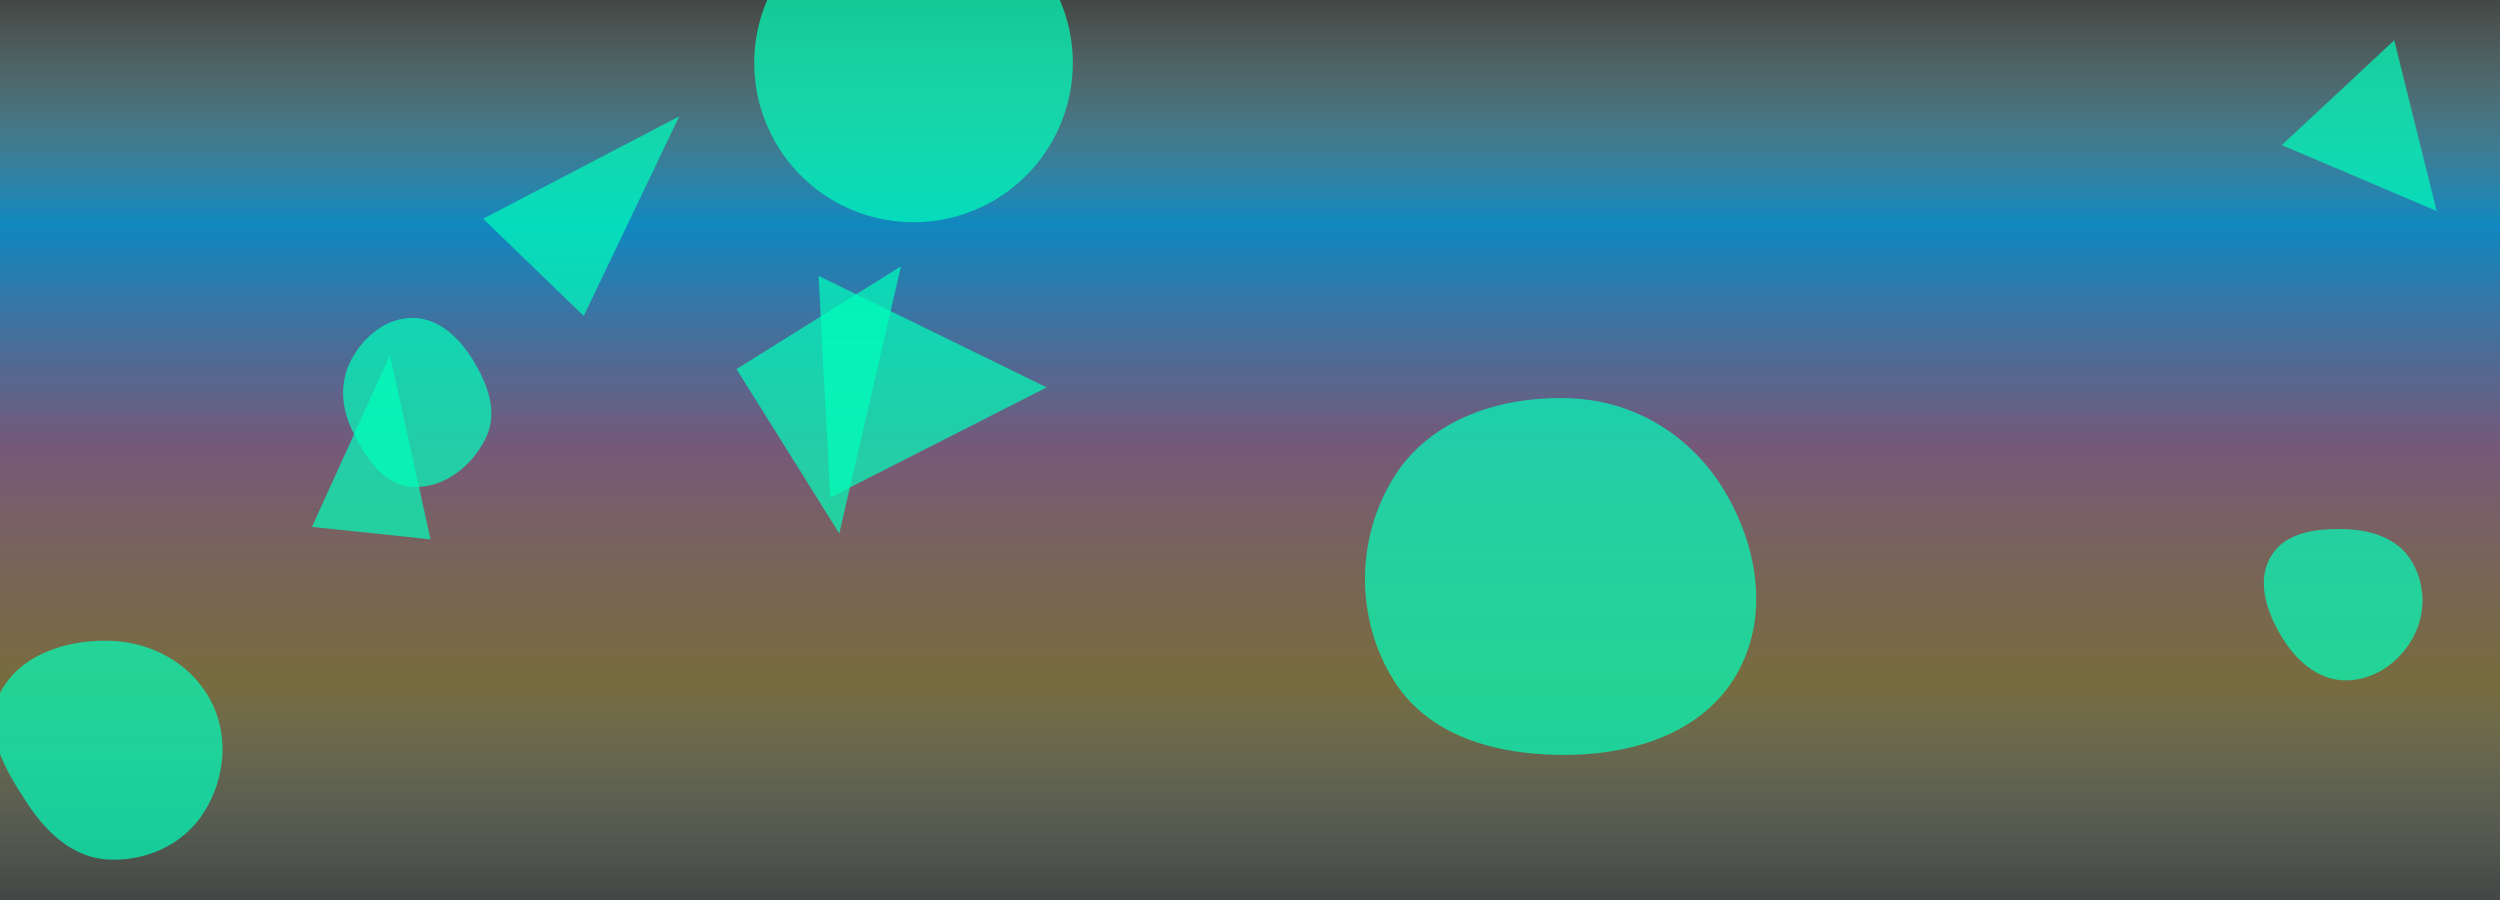 <svg xmlns="http://www.w3.org/2000/svg" version="1.1" xmlns:xlink="http://www.w3.org/1999/xlink" xmlns:svgjs="http://svgjs.com/svgjs" width="3000" height="1080" preserveAspectRatio="none" viewBox="0 0 3000 1080">
    <rect x="0" y="0" width="3000" height="1080" fill="#333333" stroke="none"/>
    <g mask="url(&quot;#SvgjsMask8328&quot;)" fill="none">
        <rect width="3000" height="1080" x="0" y="0" fill="url(#SvgjsLinearGradient8329)"></rect>
        <path d="M495.107,584.207C533.051,586.324,567.02,559.125,583.353,524.811C597.802,494.454,585.16,460.676,567.531,432.048C550.987,405.181,526.659,381.631,495.107,381.506C463.377,381.38,436.78,403.562,421.678,431.468C407.332,457.977,409.352,488.666,422.412,515.832C437.86,547.966,459.508,582.221,495.107,584.207" fill="rgba(0, 255, 187, 0.7)" class="triangle-float1"></path>
        <path d="M374.364 632.288L516.628 647.24 467.925 426.368z" fill="rgba(0, 255, 187, 0.7)" class="triangle-float3"></path>
        <path d="M1255.981 464.884L982.31 331.083 996.247 597.011z" fill="rgba(0, 255, 187, 0.7)" class="triangle-float2"></path>
        <path d="M905.1 75.53 a191.13 191.13 0 1 0 382.26 0 a191.13 191.13 0 1 0 -382.26 0z" fill="rgba(0, 255, 187, 0.7)" class="triangle-float2"></path>
        <path d="M130.296,1031.47C175.995,1033.629,220.625,1013.171,244.94,974.417C270.83,933.153,275.268,880.77,251.54,838.227C227.232,794.644,180.187,769.966,130.296,768.867C78.296,767.722,22.609,786.11,-0.563,832.676C-22.199,876.155,6.292,923.84,32.995,964.405C56.209,999.67,88.123,1029.478,130.296,1031.47" fill="rgba(0, 255, 187, 0.7)" class="triangle-float3"></path>
        <path d="M2923.941 253.15L2873.075 48.304 2738.135 174.137z" fill="rgba(0, 255, 187, 0.7)" class="triangle-float2"></path>
        <path d="M579.708 262.497L700.488 379.133 815.052 139.645z" fill="rgba(0, 255, 187, 0.7)" class="triangle-float2"></path>
        <path d="M883.815 442.869L1007.128 640.212 1081.158 319.555z" fill="rgba(0, 255, 187, 0.7)" class="triangle-float3"></path>
        <path d="M1885.925,905.79C1964.488,904.172,2044.276,877.557,2083.721,809.594C2123.297,741.405,2109.965,657.076,2069.572,589.368C2030.264,523.478,1962.579,481.33,1885.925,478.043C1802.741,474.476,1716.929,501.745,1672.812,572.356C1626.302,646.797,1626.225,744.083,1673.496,818.043C1717.717,887.231,1803.829,907.481,1885.925,905.79" fill="rgba(0, 255, 187, 0.7)" class="triangle-float3"></path>
        <path d="M2813.436,816.447C2847.888,817.13,2878.679,795.682,2895.351,765.525C2911.489,736.334,2910.91,700.443,2893.186,672.187C2876.476,645.546,2844.871,635.84,2813.436,634.929C2779.889,633.957,2742.526,638.544,2725.258,667.322C2707.652,696.664,2719.54,732.931,2736.957,762.386C2753.987,791.188,2779.983,815.784,2813.436,816.447" fill="rgba(0, 255, 187, 0.7)" class="triangle-float1"></path>
    </g>
    <defs>
        <mask id="SvgjsMask8328">
            <rect width="3000" height="1080" fill="#ffffff"></rect>
        </mask>
        <linearGradient x1="50%" y1="0%" x2="50%" y2="100%" gradientUnits="userSpaceOnUse" id="SvgjsLinearGradient8329">
            <stop stop-color="rgba(209, 250, 229, 0.1)" offset="0"></stop>
            <stop stop-color="rgba(0, 174, 255, 0.69)" offset="0.25"></stop>
            <stop stop-color="rgba(156, 109, 160, 0.64)" offset="0.5"></stop>
            <stop stop-color="rgba(193, 169, 75, 0.48)" offset="0.76"></stop>
            <stop stop-color="rgba(209, 250, 229, 0.1)" offset="1"></stop>
        </linearGradient>
        <style>
            @keyframes float1 {
                0%{transform: translate(0, 0)}
                50%{transform: translate(-10px, 0)}
                100%{transform: translate(0, 0)}
            }

            .triangle-float1 {
                animation: float1 5s infinite;
            }

            @keyframes float2 {
                0%{transform: translate(0, 0)}
                50%{transform: translate(-5px, -5px)}
                100%{transform: translate(0, 0)}
            }

            .triangle-float2 {
                animation: float2 4s infinite;
            }

            @keyframes float3 {
                0%{transform: translate(0, 0)}
                50%{transform: translate(0, -10px)}
                100%{transform: translate(0, 0)}
            }

            .triangle-float3 {
                animation: float3 6s infinite;
            }
        </style>
    </defs>
</svg>